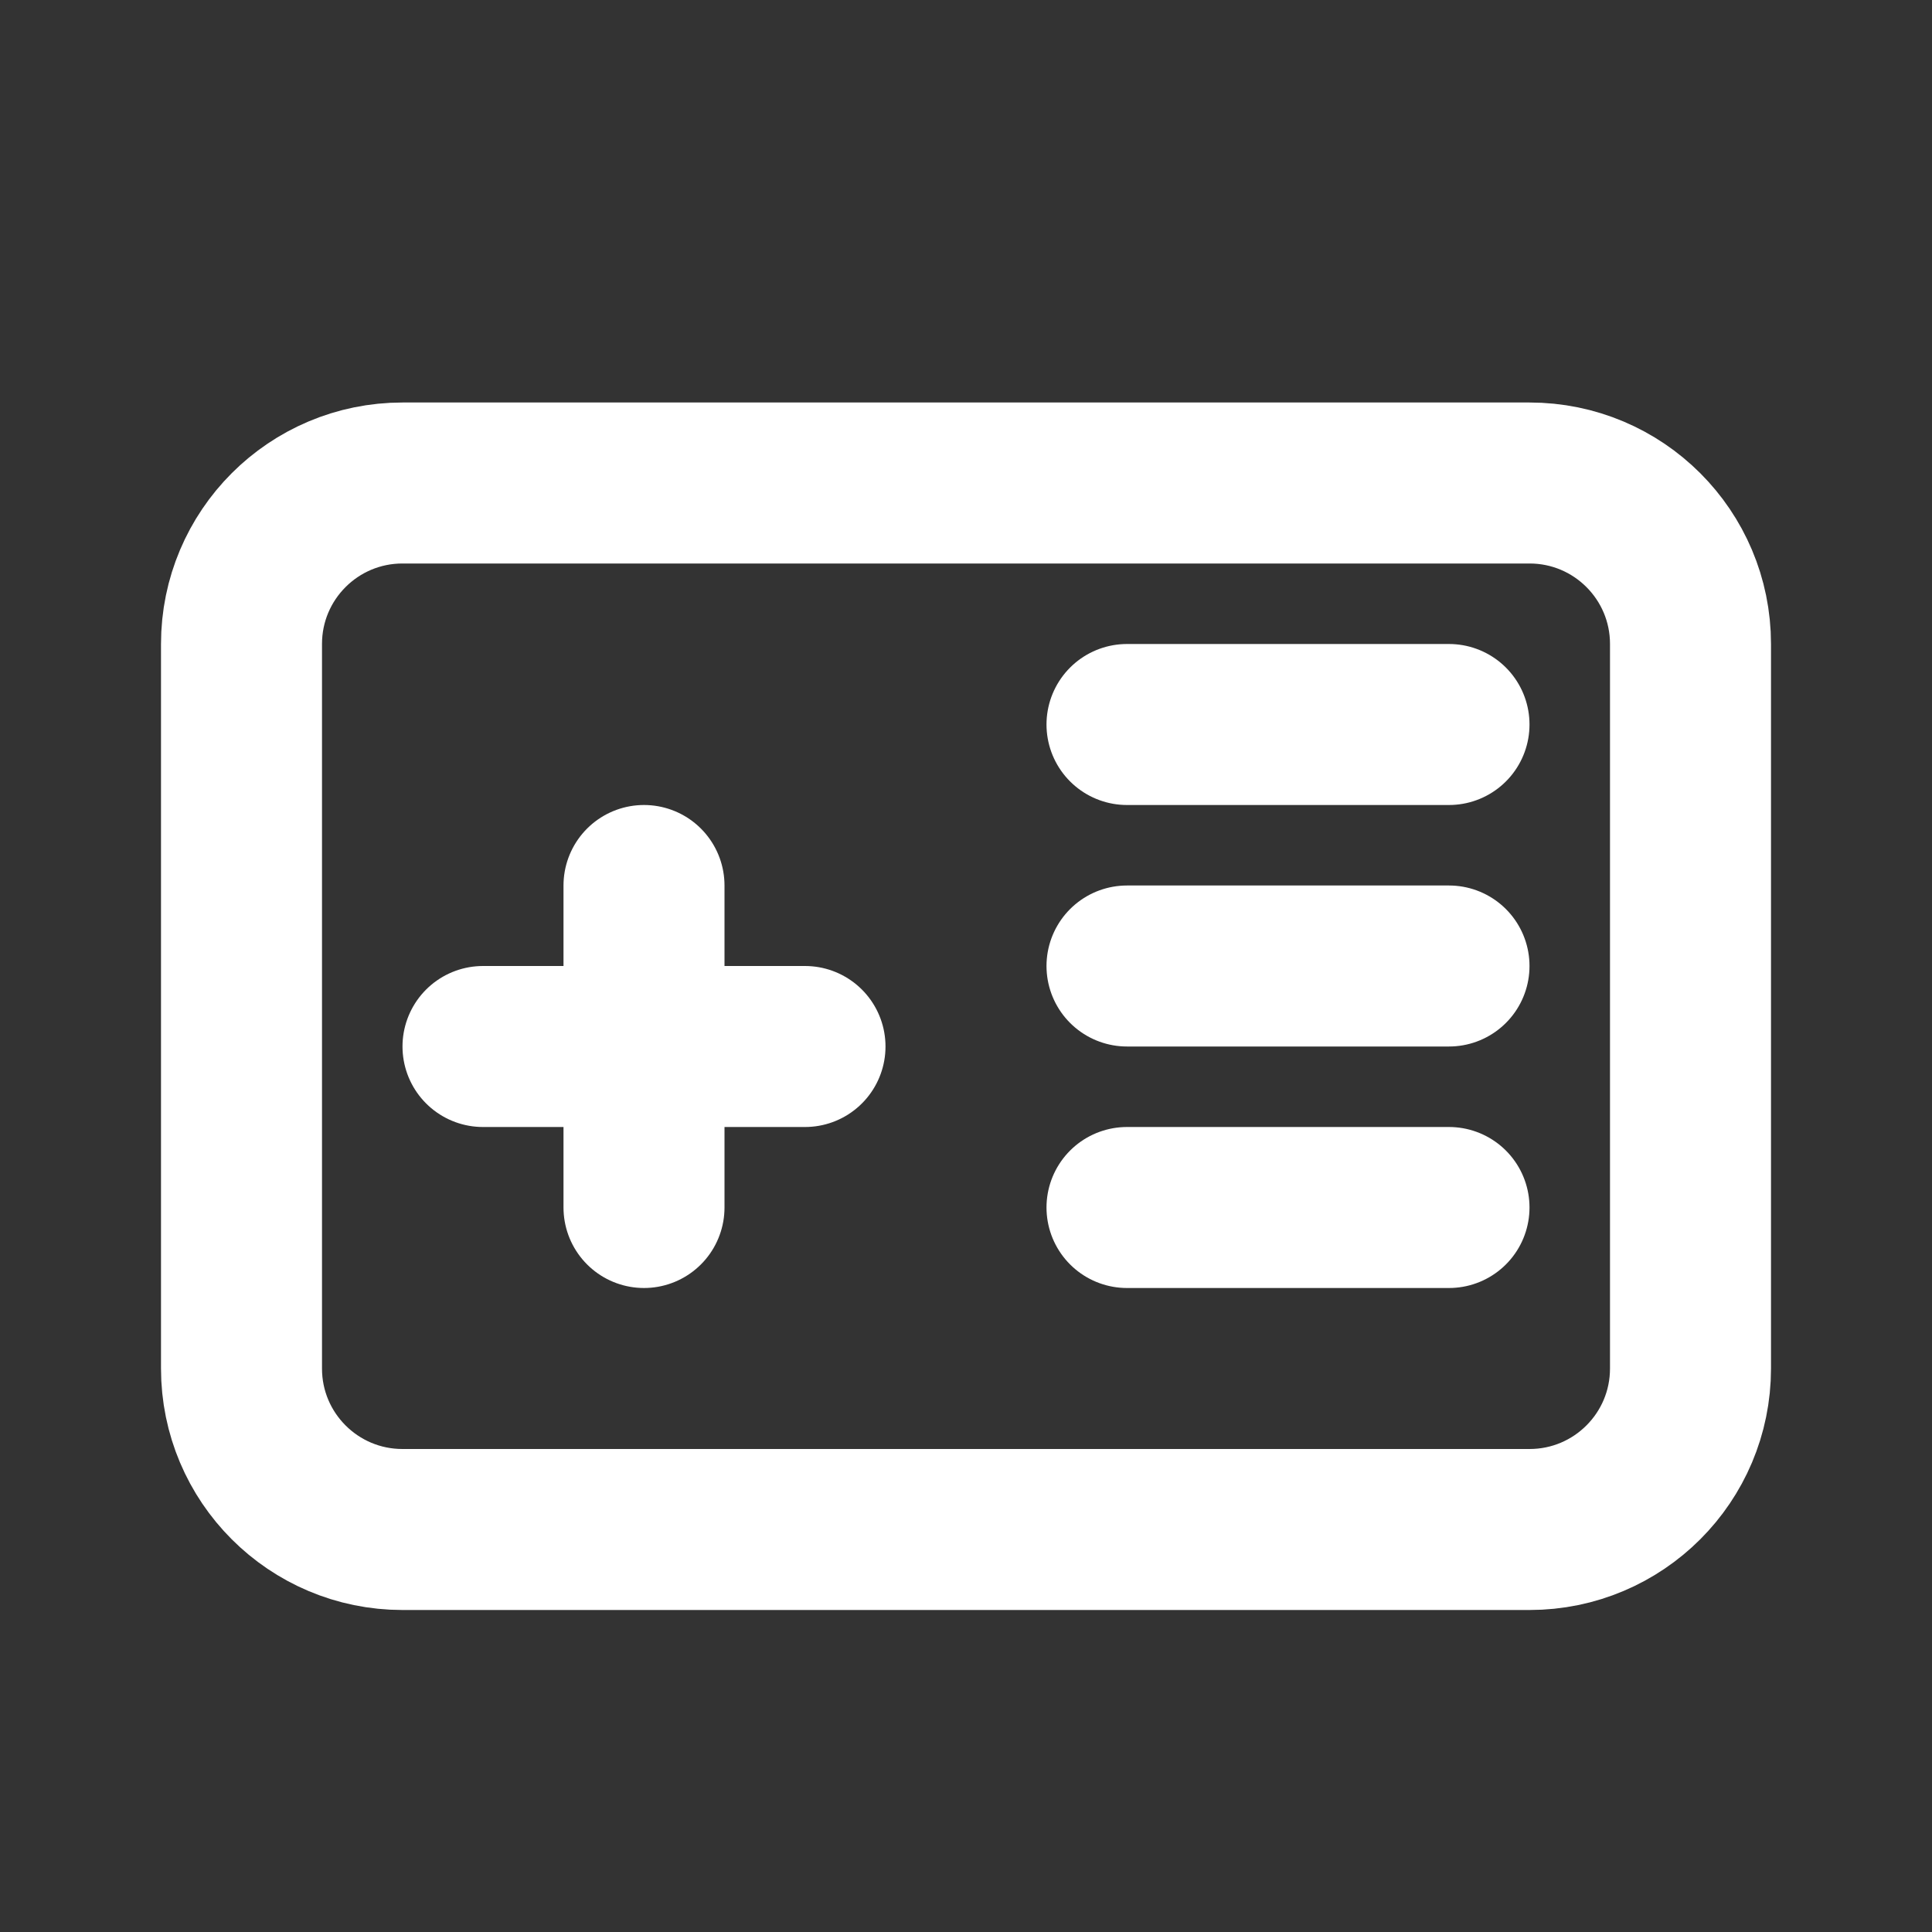 <svg width="24" height="24" viewBox="0 0 24 24" fill="none" xmlns="http://www.w3.org/2000/svg">
<rect x="0" y="0" width="24" height="24" fill="#333333" stroke="none"/>
<path d="M19 6H5C3.895 6 3 6.895 3 8V17C3 18.105 3.895 19 5 19H19C20.105 19 21 18.105 21 17V8C21 6.895 20.105 6 19 6Z" stroke="white" stroke-width="2" stroke-linecap="round" stroke-linejoin="round"/>
<path d="M6 13H10" stroke="white" stroke-width="2" stroke-linecap="round" stroke-linejoin="round"/>
<path d="M8 15V11" stroke="white" stroke-width="2" stroke-linecap="round" stroke-linejoin="round"/>
<path d="M14 9H18" stroke="white" stroke-width="2" stroke-linecap="round" stroke-linejoin="round"/>
<path d="M14 15H18" stroke="white" stroke-width="2" stroke-linecap="round" stroke-linejoin="round"/>
<path d="M14 12H18" stroke="white" stroke-width="2" stroke-linecap="round" stroke-linejoin="round"/>
</svg>
